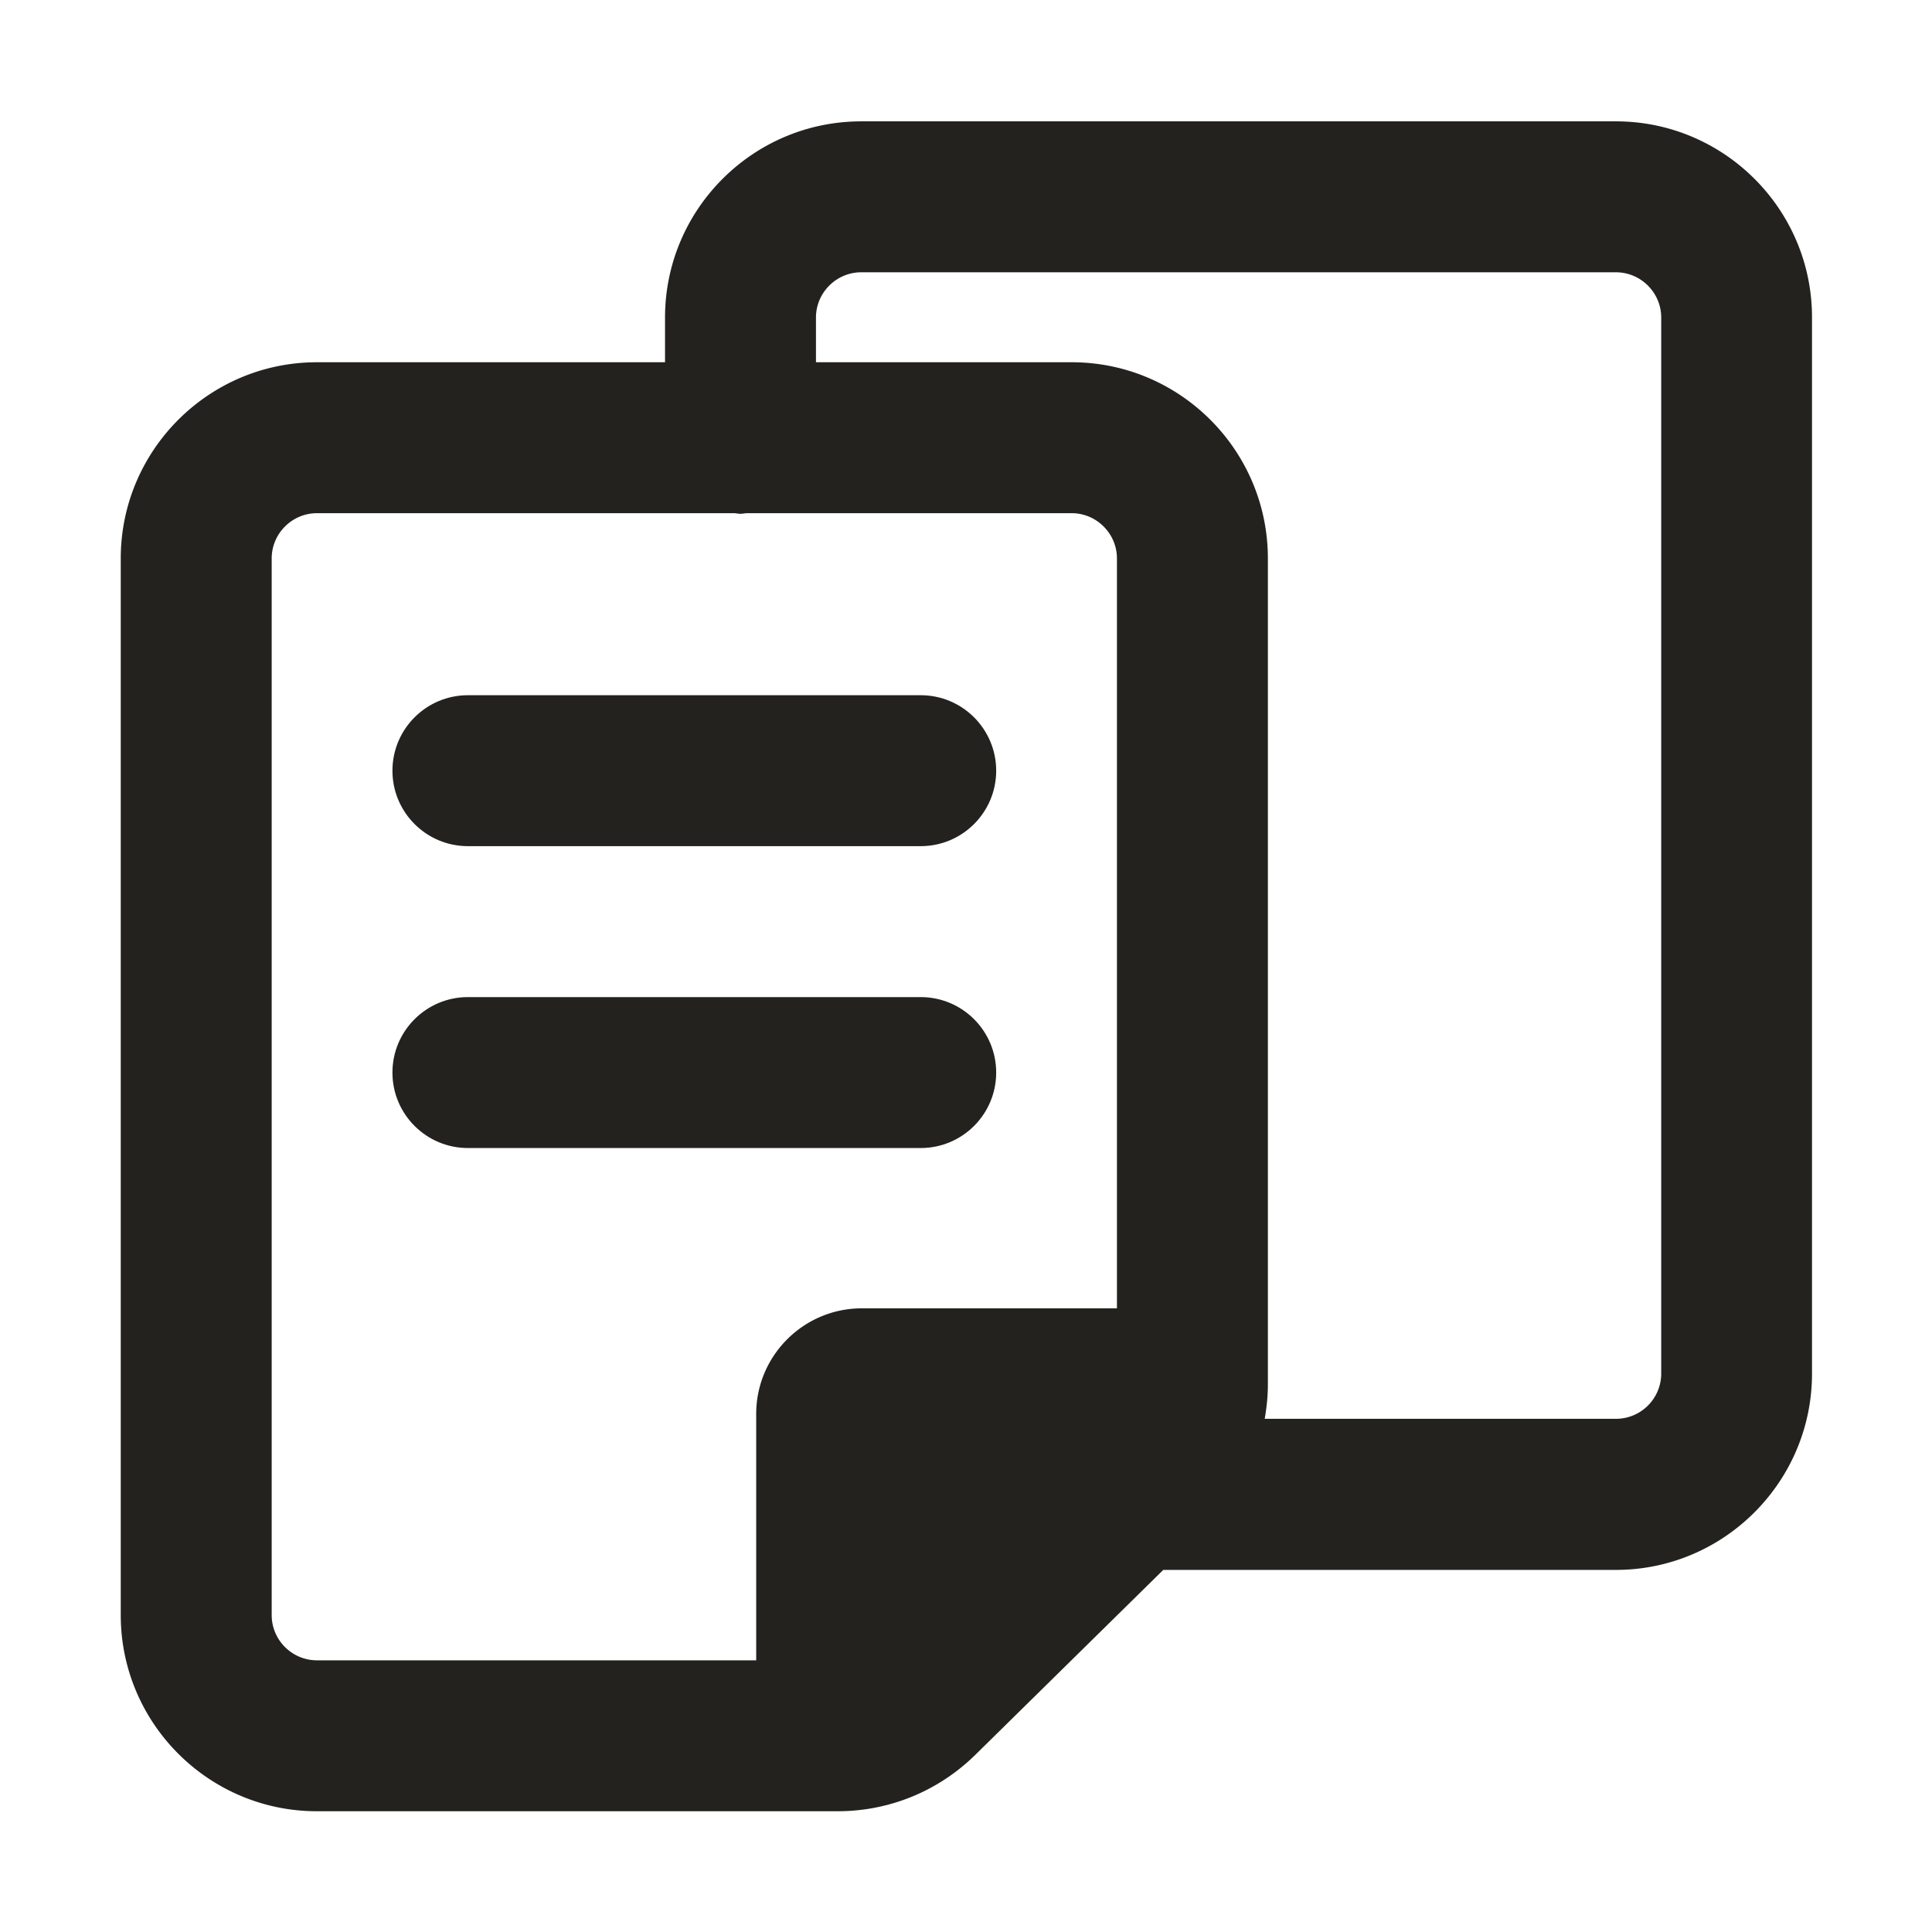 <svg xmlns="http://www.w3.org/2000/svg" width="128" height="128" fill="none"><path fill="#23221F" d="M107.06 8.04h-50c-7.17 0-13 5.83-13 13V24H21c-7.17 0-13 5.83-13 13v70c0 7.17 5.83 13 13 13h34.49c3.43 0 6.67-1.33 9.12-3.73l12.46-12.26h29.99c7.16 0 12.99-5.84 12.99-13V21.04c.01-7.17-5.83-13-12.99-13ZM18 107V37c0-1.65 1.35-3 3-3h27.66c.13.01.26.04.4.04s.26-.03.4-.04H71c1.65 0 3 1.35 3 3v49.68H57.1c-3.86 0-7 3.14-7 7V110H21c-1.66 0-3-1.35-3-3Zm92.06-16a3 3 0 0 1-2.99 3H83.79c.13-.74.21-1.5.21-2.26V37c0-7.17-5.83-13-13-13H54.06v-2.96c0-1.65 1.35-3 3-3h50c1.65 0 3 1.35 3 3V91Z"/><path fill="#23221F" d="M31 56.06h30c2.76 0 5-2.24 5-5s-2.24-5-5-5H31c-2.76 0-5 2.24-5 5s2.24 5 5 5ZM61 76.06c2.76 0 5-2.24 5-5s-2.24-5-5-5H31c-2.76 0-5 2.24-5 5s2.24 5 5 5h30Z"/></svg>